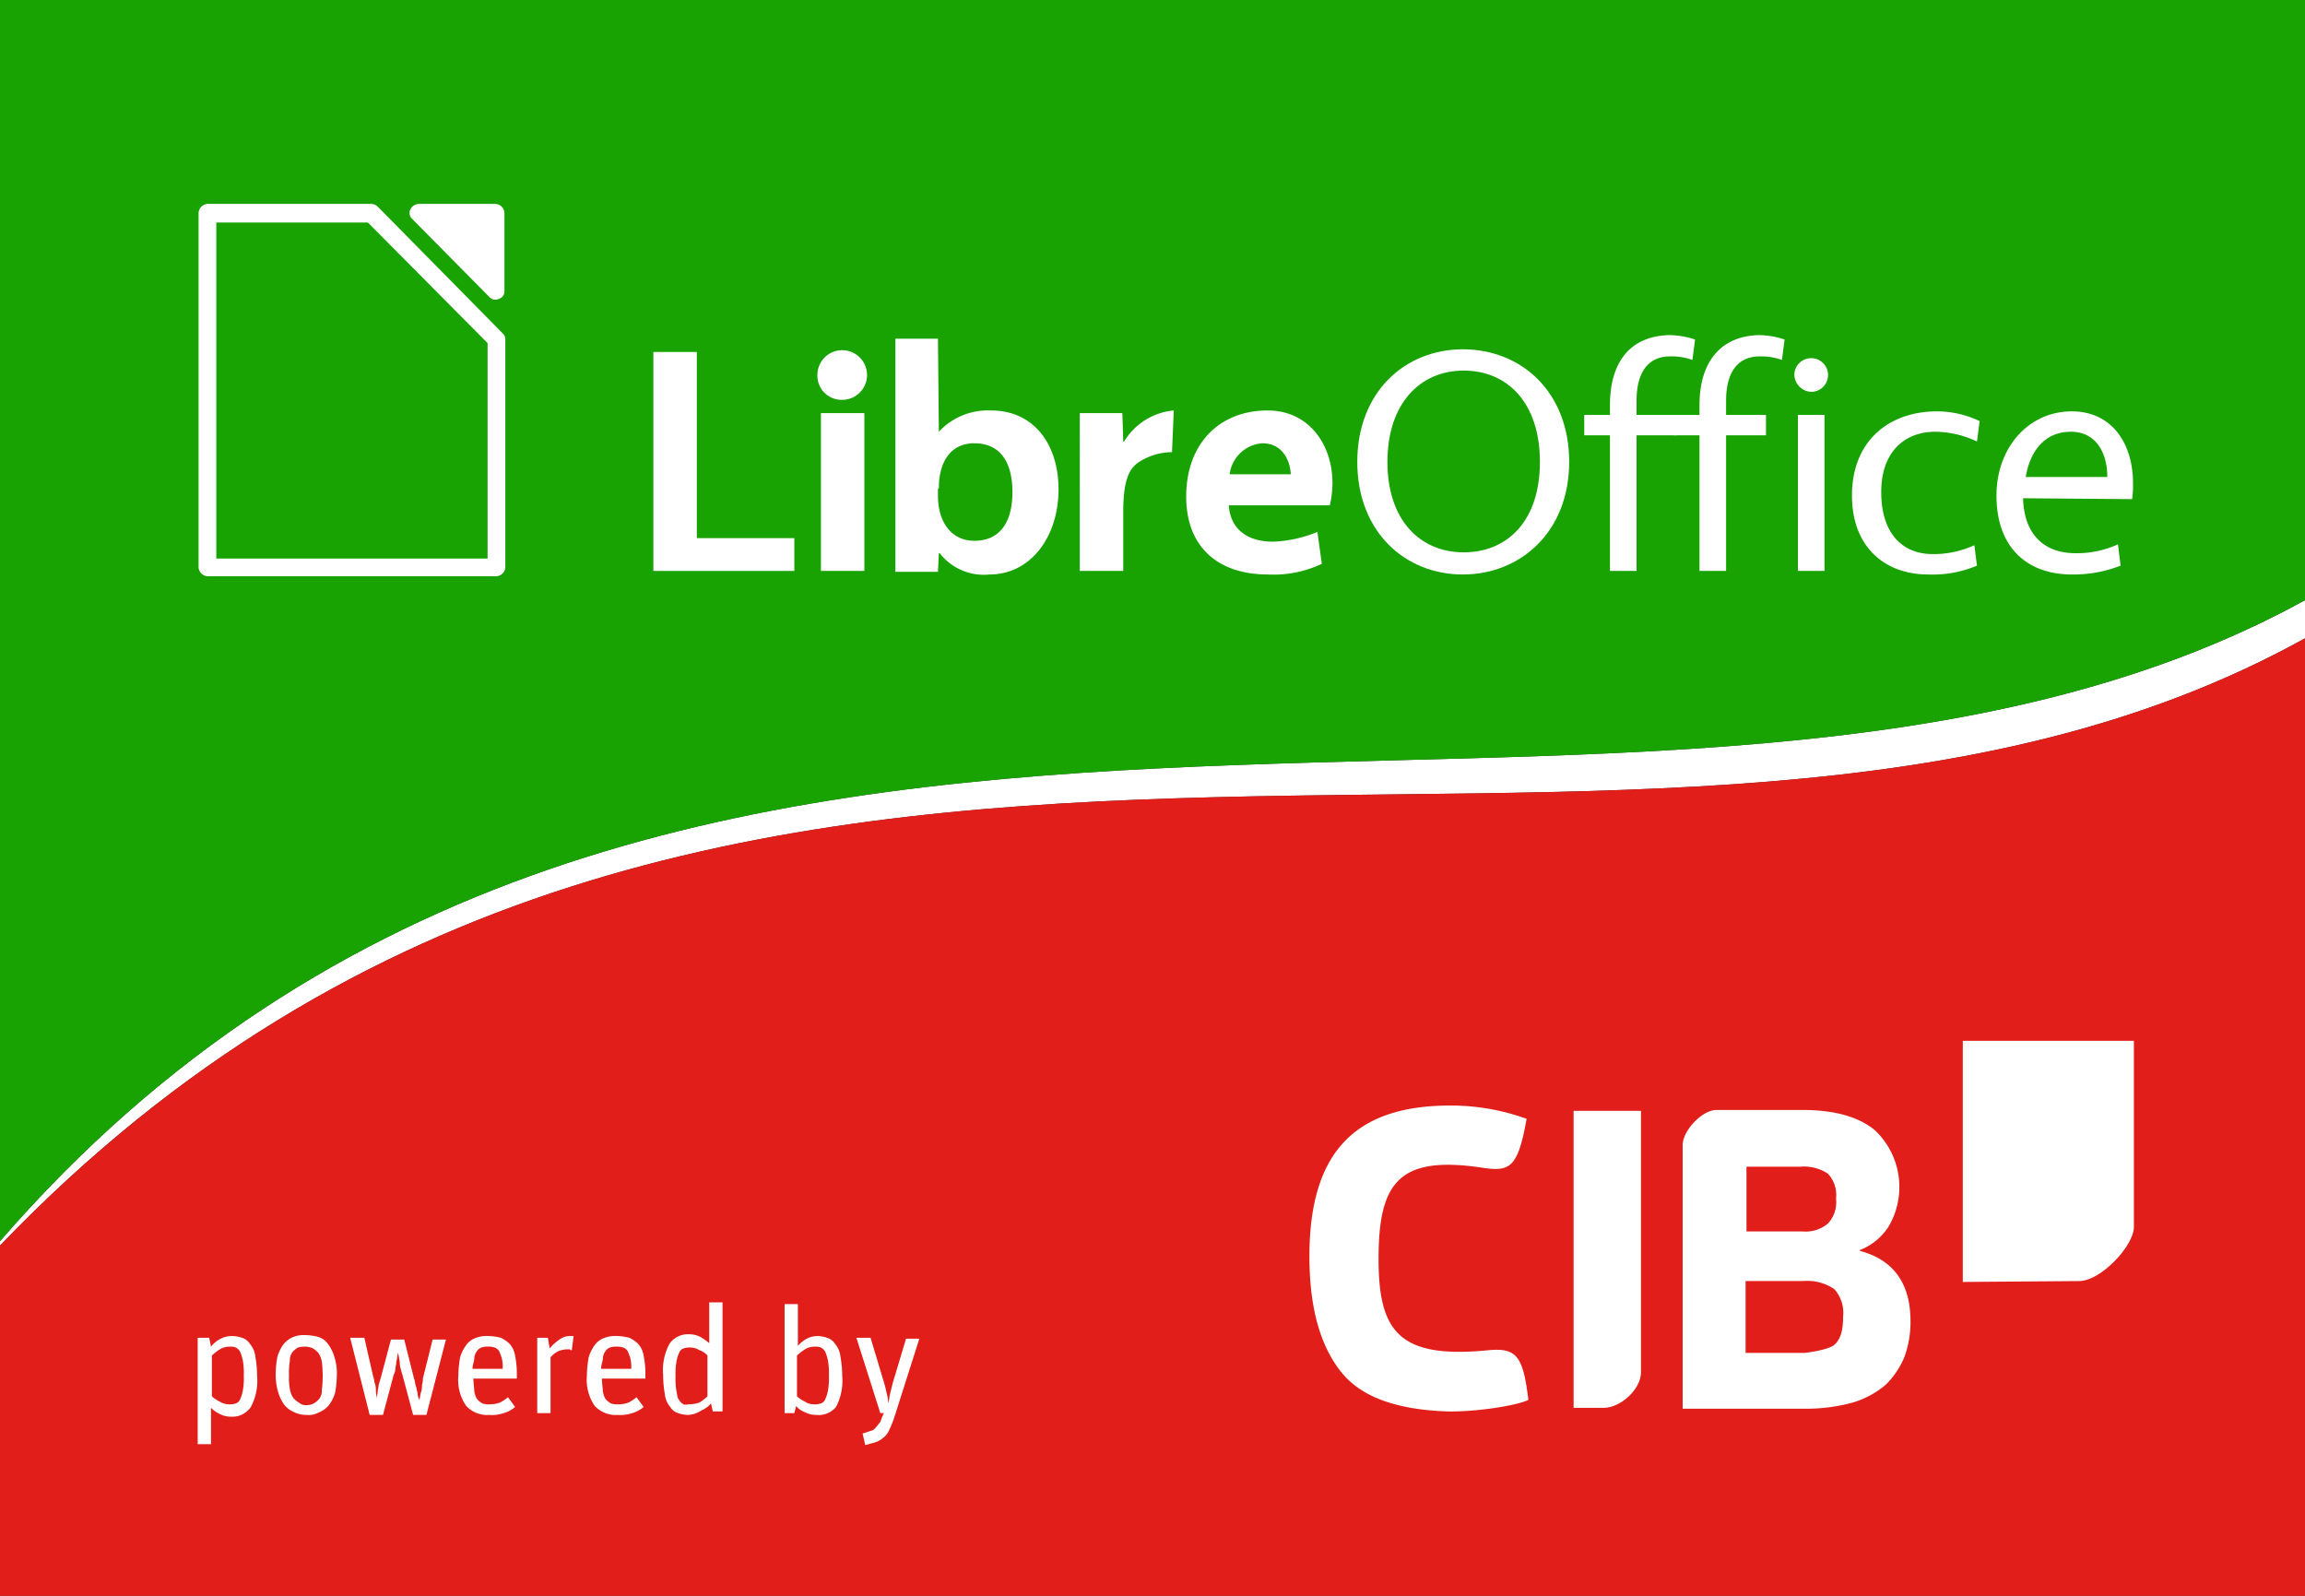 <svg id="Ebene_3" data-name="Ebene 3" xmlns="http://www.w3.org/2000/svg" viewBox="0 0 260 180">
  <rect x="0" y="0" width="260" height="180" fill="#333333" stroke="none"/>
  <title>LibreOffice powered by CIB</title>
  <path d="M0,140v.5C80.8,56.3,186,113,260,72V67.7C187,107.8,74.5,54.1,0,140Z" fill="#fff"/>
  <path d="M0,0V140c74.5-85.9,187-32.2,260-72.3V0Z" fill="#18a303"/>
  <path d="M0,140.5V180H260V72C186,113,80.8,56.3,0,140.5Z" fill="#e11e19"/>
  <g id="Libre">
    <polyline points="73.7 39.7 73.7 64.4 89.6 64.4 89.6 60.7 78.6 60.7 78.6 39.7 73.7 39.7" fill="#fff"/>
    <path d="M92.6,64.4h4.9V46.6H92.6V64.4M95,45.1a2.8,2.8,0,1,0-2.8-2.8h0A2.73,2.73,0,0,0,95,45.1h0" fill="#fff"/>
    <path d="M105.9,48.7h0l-.1-10.5H101V64.5h4.8l.1-2.1h.1a6.28,6.28,0,0,0,5.6,2.4c4.7,0,7.8-4.3,7.8-9.6,0-5.1-2.8-8.9-7.6-8.9a7.56,7.56,0,0,0-5.9,2.4m0,6.4c0-3.1,1.4-5.1,4-5.1,2.9,0,4.3,2.1,4.3,5.5s-1.4,5.5-4.3,5.5c-2.5,0-4.1-2-4.1-5.1v-.8" fill="#fff"/>
    <path d="M132.4,46.3a7.29,7.29,0,0,0-5.6,3.5h-.1l-.1-3.2h-4.8V64.4h4.9V57.7c0-3.6.7-4.9,1.8-5.6a7,7,0,0,1,3.7-1.1l.2-4.7" fill="#fff"/>
    <path d="M150.3,54.5c0-4.4-2.7-8.2-7.3-8.2-5.6,0-9.2,3.9-9.2,9.7s3.7,8.8,9.2,8.8a12.82,12.82,0,0,0,6.1-1.2l-.5-3.6a14.5,14.5,0,0,1-5,1.1c-2.9,0-4.8-1.4-5-4.1H150a11.34,11.34,0,0,0,.3-2.5M142.4,50c2.1,0,3.1,1.7,3.2,3.5h-6.9a4,4,0,0,1,3.7-3.5" fill="#fff"/>
    <path d="M165,39.4c-6.5,0-11.9,4.8-11.9,12.7s5.4,12.7,11.9,12.7,12-4.8,12-12.7-5.4-12.7-12-12.7m.1,2.4c4.9,0,8.6,3.6,8.6,10.3s-3.7,10.2-8.6,10.2-8.6-3.6-8.6-10.2,3.7-10.3,8.6-10.3" fill="#fff"/>
    <path d="M181.6,45.7v1.1h-2.9v2.3h2.9V64.4h3V49.1h4.5V46.8h-4.5V45.2c0-3.2,1.3-5,3.8-5a6.9,6.9,0,0,1,2.5.4l.3-2.3a9.29,9.29,0,0,0-2.9-.5c-4.3.1-6.7,2.9-6.7,7.9" fill="#fff"/>
    <path d="M191.7,45.7v1.1h-2.9v2.3h2.9V64.4h3V49.1h4.5V46.8h-4.5V45.2c0-3.2,1.3-5,3.8-5a6.9,6.9,0,0,1,2.5.4l.3-2.3a9.29,9.29,0,0,0-2.9-.5c-4.2.1-6.7,2.9-6.7,7.9" fill="#fff"/>
    <path d="M202.8,64.4h3V46.8h-3V64.4m1.5-20.2a1.9,1.9,0,1,0-1.9-1.9h0a2,2,0,0,0,1.9,1.9h0" fill="#fff"/>
    <path d="M212.2,55.5c0-4.5,2.6-6.8,6.1-6.8a11.16,11.16,0,0,1,4.7,1.1l.3-2.3a11.25,11.25,0,0,0-4.8-1.1c-5.4,0-9.6,3.3-9.6,9.5,0,5.8,3.7,8.9,8.6,8.9a12.81,12.81,0,0,0,5.5-1l-.3-2.3a11,11,0,0,1-4.7,1c-3.3,0-5.8-2.2-5.8-7" fill="#fff"/>
    <path d="M240.5,56.3a10.87,10.87,0,0,0,.1-1.8c0-4.5-2.4-8.1-6.9-8.1-4.9,0-8.5,4.1-8.5,9.5,0,6,3.6,8.9,8.5,8.9a14.51,14.51,0,0,0,5.5-1l-.3-2.4a11.17,11.17,0,0,1-4.8,1c-3.5,0-5.8-2.1-5.9-6.2l12.3.1m-6.9-7.6c2.7,0,4.1,2.2,4.1,5.1h-9.2c.5-3,2.2-5.1,5.1-5.1" fill="#fff"/>
    <path d="M47.3,23a1.1,1.1,0,0,0-1,.6.91.91,0,0,0,.2,1.1l8.7,8.8a.91.91,0,0,0,1.1.2.87.87,0,0,0,.6-.9V24a1.08,1.08,0,0,0-1-1Z" fill="#fff"/>
    <path d="M23.4,23a1.08,1.08,0,0,0-1,1V64a1.08,1.08,0,0,0,1,1H56a1.08,1.08,0,0,0,1-1V38.3a.91.91,0,0,0-.3-.7L42.6,23.3a1.08,1.08,0,0,0-.7-.3Zm1,2.1H41.5L55,38.7V63H24.4V25.1Z" fill="#fff"/>
  </g>
  <g id="CIB">
    <path d="M207.1,135.2a3.54,3.54,0,0,0-.9-2.8,4.83,4.83,0,0,0-3.1-.8H197v7.3h6.3a3.89,3.89,0,0,0,2.9-.9,3.54,3.54,0,0,0,.9-2.8Zm.8,13.3a4,4,0,0,0-1-3.1,5.43,5.43,0,0,0-3.5-.9h-6.5v8.1h6.7s2.6-.3,3.3-.9,1-1.6,1-3.2Zm-14.3-23.3h9.7c3.7,0,6.4.8,8.2,2.3a8.8,8.8,0,0,1,1.5,10.9,6.76,6.76,0,0,1-3.2,2.6v.1c3.8,1,5.7,3.7,5.7,7.9a11.41,11.41,0,0,1-.7,4.1,9.45,9.45,0,0,1-2.1,3.1,10.23,10.23,0,0,1-3.7,2,20,20,0,0,1-5.4.7H189.8V129.3c-.1-1.7,2.2-4.1,3.8-4.1Z" fill="#fff"/>
    <path d="M167.1,131.7c-9.4-1.4-11.6,1.8-11.6,10.3,0,8.2,2.3,11.3,12.4,10.3,3.2-.3,3.9.7,4.5,5.6-1.1.6-5.9,1.4-9.3,1.3-5.1-.2-9.3-1.4-11.7-4.3s-3.7-7.2-3.7-13.2c0-12,5.4-17,15.9-17a25.11,25.11,0,0,1,8.6,1.5c-1,5.6-1.9,6-5.1,5.5Z" fill="#fff"/>
    <path d="M185.1,154.8c0,1.9-2.3,4-4.2,4h-3.4V125.3h7.6v29.5Z" fill="#fff"/>
    <path d="M234.5,144.5c2.5,0,6.2-4,6.2-6.1v-21H221.4v27.2l13.1-.1Z" fill="#fff"/>
  </g>
  <g id="powered_by" data-name="powered by" style="isolation: isolate">
    <path d="M22.5,150.9h1.1l.2,1a3.13,3.13,0,0,1,1.1-.9,2.77,2.77,0,0,1,1.3-.3,3.59,3.59,0,0,1,1.1.2,1.6,1.6,0,0,1,.9.7,2.59,2.59,0,0,1,.6,1.4,12.73,12.73,0,0,1,.2,2.2,6.33,6.33,0,0,1-.7,3.5,2.53,2.53,0,0,1-2.2,1.1,2.77,2.77,0,0,1-1.3-.3,3.59,3.59,0,0,1-1-.7v4.1H22.3v-12Zm3.3,7.5a2,2,0,0,0,.8-.1.82.82,0,0,0,.5-.5,4.05,4.05,0,0,0,.3-1,7.59,7.59,0,0,0,.1-1.6,8.62,8.62,0,0,0-.1-1.7,6.21,6.21,0,0,0-.3-1,1.21,1.21,0,0,0-.5-.5,1.48,1.48,0,0,0-.7-.1,2,2,0,0,0-1.1.3,5.5,5.5,0,0,0-.9.7v4.6a3.49,3.49,0,0,0,.9.6A1.93,1.93,0,0,0,25.8,158.4Z" fill="#fff"/>
    <path d="M34.6,159.6a3.19,3.19,0,0,1-1.4-.3,2.84,2.84,0,0,1-1.1-.8,4.58,4.58,0,0,1-.7-1.4,6.65,6.65,0,0,1-.3-2.1,10.31,10.31,0,0,1,.2-2,4.58,4.58,0,0,1,.7-1.4,2.84,2.84,0,0,1,1.1-.8,3.18,3.18,0,0,1,1.4-.2,5.9,5.9,0,0,1,1.4.2,2.1,2.1,0,0,1,1.1.8,4.58,4.58,0,0,1,.7,1.4,6,6,0,0,1,.3,2,12.48,12.48,0,0,1-.2,2.1,4.58,4.58,0,0,1-.7,1.4,2.84,2.84,0,0,1-1.1.8A2.38,2.38,0,0,1,34.6,159.6Zm0-1.1a1.88,1.88,0,0,0,.8-.2,2.65,2.65,0,0,0,.6-.5,1.49,1.49,0,0,0,.3-1,12.85,12.85,0,0,0,0-3.2,2.32,2.32,0,0,0-.4-1,2.65,2.65,0,0,0-.6-.5,1.88,1.88,0,0,0-.8-.2,2.77,2.77,0,0,0-.9.1,2.65,2.65,0,0,0-.6.5,1.49,1.49,0,0,0-.3,1,7.59,7.59,0,0,0-.1,1.6,7.12,7.12,0,0,0,.1,1.6,2.32,2.32,0,0,0,.4,1,2.65,2.65,0,0,0,.6.5A1.22,1.22,0,0,0,34.6,158.5Z" fill="#fff"/>
    <path d="M39.5,150.9h1.6l1,4.4c.1.2.1.5.2.8s.1.5.1.8.1.6.1.9h0c0-.3.1-.6.1-.8s.1-.5.1-.7a6.37,6.37,0,0,1,.2-.7l1.2-4.5h1.5l1.1,4.4c.1.2.1.5.2.8s.1.5.2.8a1.88,1.88,0,0,0,.2.8h0c.1-.3.1-.6.2-.9s.1-.5.1-.8a2,2,0,0,0,.1-.7l1.1-4.4h1.5l-2.2,8.5H46.6l-1.2-4.5a6.37,6.37,0,0,1-.2-.7,2,2,0,0,1-.1-.7l-.1-.6a4.33,4.33,0,0,0-.1-.5h0a4.33,4.33,0,0,0-.1.5c0,.2-.1.4-.1.6s-.1.5-.1.7-.1.5-.2.7l-1.2,4.5H41.7Z" fill="#fff"/>
    <path d="M55.2,159.6a3.25,3.25,0,0,1-2.6-1,5.13,5.13,0,0,1-.9-3.4,12.48,12.48,0,0,1,.2-2.1,4.58,4.58,0,0,1,.7-1.4,2.26,2.26,0,0,1,1.1-.8,3.4,3.4,0,0,1,1.4-.2,5.9,5.9,0,0,1,1.4.2,3.59,3.59,0,0,1,1,.7,2.62,2.62,0,0,1,.6,1.3,10.31,10.31,0,0,1,.2,2v.6H53.4c0,.6.1,1.1.1,1.4a2.39,2.39,0,0,0,.3.9,2.65,2.65,0,0,0,.6.5,2.22,2.22,0,0,0,.9.1,3.09,3.09,0,0,0,1.1-.2,4.7,4.7,0,0,0,.9-.6l.8,1.1a3.29,3.29,0,0,1-1.3.7A3.9,3.9,0,0,1,55.2,159.6Zm-.2-7.7a1.7,1.7,0,0,0-.7.1,1,1,0,0,0-.5.4,1.49,1.49,0,0,0-.3.8c0,.4-.2.7-.2,1.2h3.4a4.12,4.12,0,0,0-.1-1.2,6.89,6.89,0,0,0-.3-.8,1,1,0,0,0-.5-.4A2,2,0,0,0,55,151.9Z" fill="#fff"/>
    <path d="M60.7,150.9h1.1l.2,1.2a5.24,5.24,0,0,1,1.1-1,2,2,0,0,1,1.3-.4h.3l-.2,1.6c-.1,0-.2,0-.2-.1H64a3,3,0,0,0-1,.2,2.76,2.76,0,0,0-.9.7v6.3H60.6v-8.5Z" fill="#fff"/>
    <path d="M69.7,159.6a3.25,3.25,0,0,1-2.6-1,5.13,5.13,0,0,1-.9-3.4,12.48,12.48,0,0,1,.2-2.1,4.58,4.58,0,0,1,.7-1.4,2.26,2.26,0,0,1,1.1-.8,3.4,3.4,0,0,1,1.4-.2,5.9,5.9,0,0,1,1.4.2,3.59,3.59,0,0,1,1,.7,2.62,2.62,0,0,1,.6,1.3,10.31,10.31,0,0,1,.2,2v.6H67.9c0,.6.1,1.1.1,1.4a2.39,2.39,0,0,0,.3.9,2.65,2.65,0,0,0,.6.5,2.22,2.22,0,0,0,.9.1,3.09,3.09,0,0,0,1.1-.2,4.7,4.7,0,0,0,.9-.6l.8,1.1a3.29,3.29,0,0,1-1.3.7A4.14,4.14,0,0,1,69.7,159.6Zm-.2-7.7a1.7,1.7,0,0,0-.7.1,1,1,0,0,0-.5.4,1.49,1.49,0,0,0-.3.8c0,.4-.2.7-.2,1.2h3.4a4.12,4.12,0,0,0-.1-1.2,6.89,6.89,0,0,0-.3-.8,1,1,0,0,0-.5-.4A2.2,2.2,0,0,0,69.5,151.9Z" fill="#fff"/>
    <path d="M77.6,159.6a3.59,3.59,0,0,1-1.1-.2,1.6,1.6,0,0,1-.9-.7,2.59,2.59,0,0,1-.6-1.4,12.73,12.73,0,0,1-.2-2.2,6.33,6.33,0,0,1,.7-3.5,2.53,2.53,0,0,1,2.2-1.1,2.77,2.77,0,0,1,1.3.3,8.65,8.65,0,0,1,1,.7v-4.6h1.5v12.3H80.4l-.2-.9a2.84,2.84,0,0,1-1.1.8A2.87,2.87,0,0,1,77.6,159.6Zm.2-1.2a3.59,3.59,0,0,0,1.1-.2,5.5,5.5,0,0,0,.9-.7v-4.6a2,2,0,0,0-.9-.6,1.93,1.93,0,0,0-1-.3,2,2,0,0,0-.8.1.82.82,0,0,0-.5.5,4.05,4.05,0,0,0-.3,1,7.59,7.59,0,0,0-.1,1.6,8.62,8.62,0,0,0,.1,1.7c.1.5.1.8.3,1a1.21,1.21,0,0,0,.5.5C77.3,158.5,77.5,158.4,77.8,158.4Z" fill="#fff"/>
    <path d="M92.1,159.6a2.77,2.77,0,0,1-1.3-.3,2.55,2.55,0,0,1-1-.7l-.2.8H88.5V147.1H90v4.7a3.92,3.92,0,0,1,1-.8,2.66,2.66,0,0,1,1.2-.3,3.59,3.59,0,0,1,1.1.2,1.6,1.6,0,0,1,.9.7,2.59,2.59,0,0,1,.6,1.4,12.73,12.73,0,0,1,.2,2.2,6.33,6.33,0,0,1-.7,3.5A2.53,2.53,0,0,1,92.1,159.6Zm-.3-1.2a2,2,0,0,0,.8-.1.82.82,0,0,0,.5-.5,4.05,4.05,0,0,0,.3-1,7.59,7.59,0,0,0,.1-1.6,8.62,8.62,0,0,0-.1-1.7,6.21,6.21,0,0,0-.3-1,1.21,1.21,0,0,0-.5-.5,1.48,1.48,0,0,0-.7-.1,2,2,0,0,0-1.1.3,5.5,5.5,0,0,0-.9.7v4.6a3.49,3.49,0,0,0,.9.6A1.69,1.69,0,0,0,91.8,158.4Z" fill="#fff"/>
    <path d="M97.3,161.7l.9-.3a.92.92,0,0,0,.6-.4c.2-.2.3-.4.5-.6a6.89,6.89,0,0,1,.4-1h-.4l-2.7-8.5h1.6l1.5,5a10.38,10.38,0,0,1,.3,1.2,5,5,0,0,1,.2,1.2h0c.1-.3.1-.7.2-1.1l.3-1.2,1.5-5h1.5l-2.8,8.8a11.64,11.64,0,0,1-.6,1.5,2.18,2.18,0,0,1-.7.9,2.62,2.62,0,0,1-.9.5l-1.1.3Z" fill="#fff"/>
  </g>
</svg>
